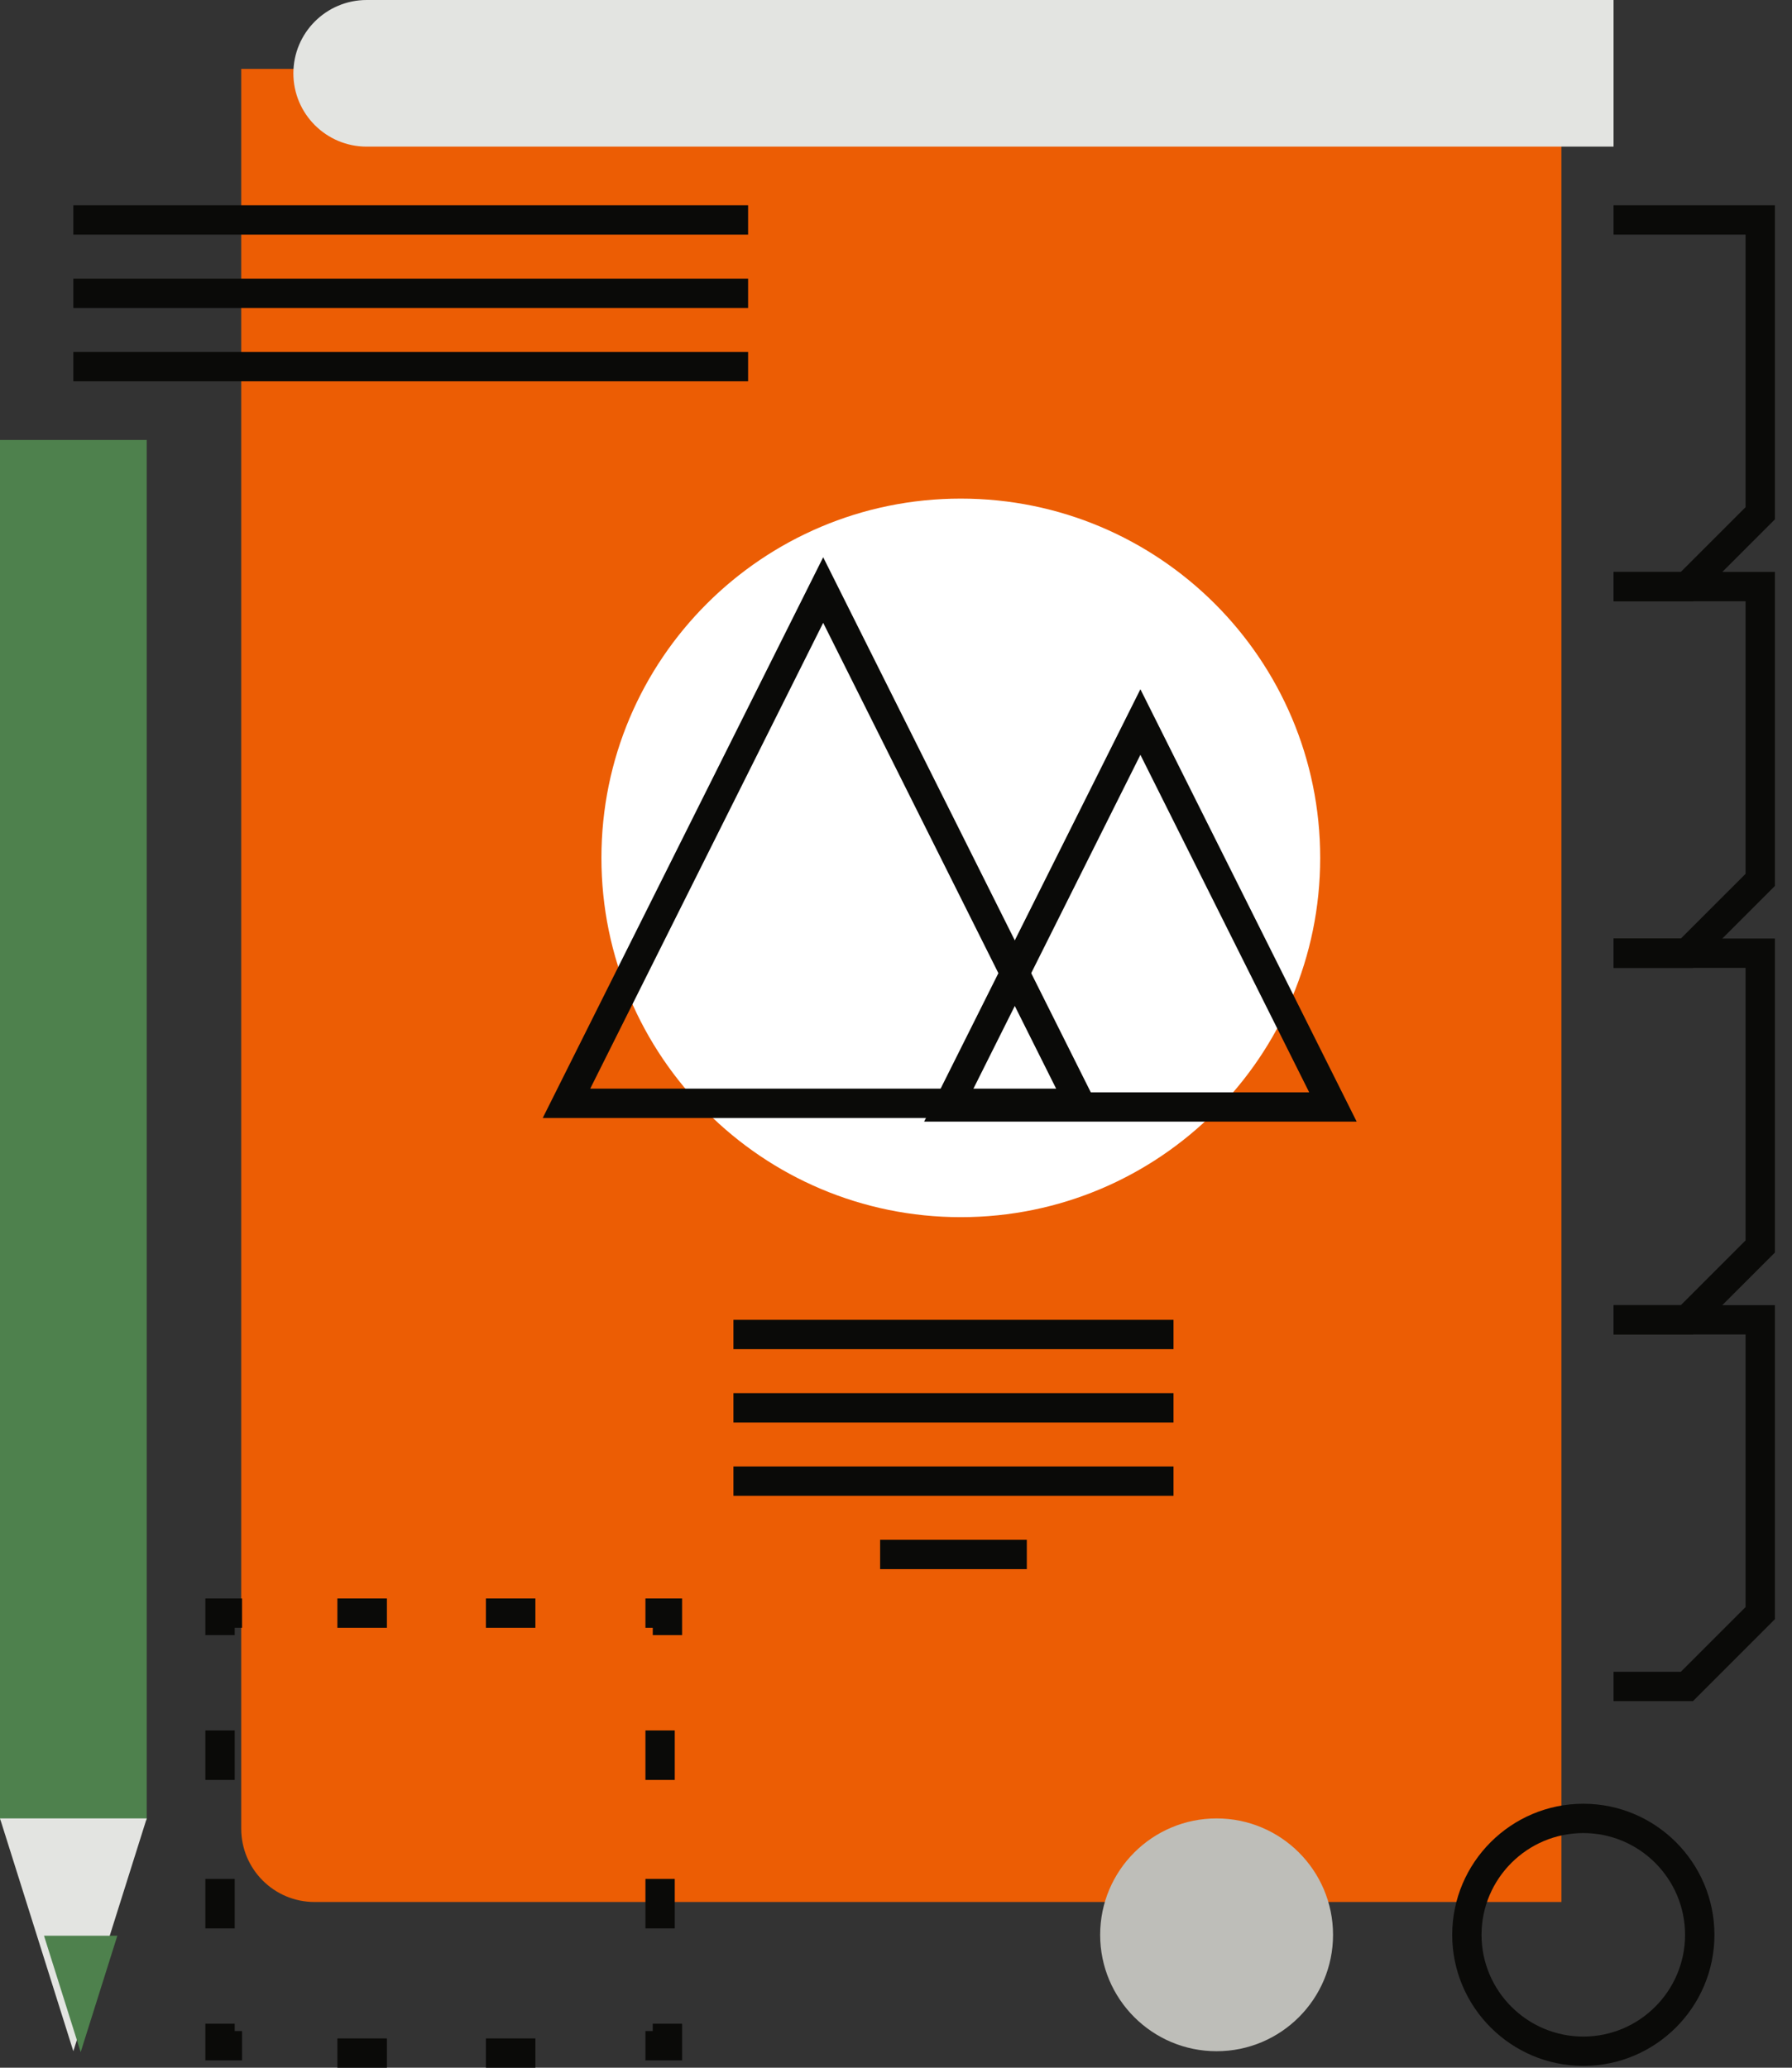 <?xml version="1.0" encoding="UTF-8"?>
<svg width="52px" height="60px" viewBox="0 0 52 60" version="1.1" xmlns="http://www.w3.org/2000/svg" xmlns:xlink="http://www.w3.org/1999/xlink">
    <rect x="0" y="0" width="52" height="60" fill="#333333" stroke="none"/>
    <!-- Generator: Sketch 43.2 (39069) - http://www.bohemiancoding.com/sketch -->
    <title>7-11_icon</title>
    <desc>Created with Sketch.</desc>
    <defs></defs>
    <g id="Home" stroke="none" stroke-width="1" fill="none" fill-rule="evenodd">
        <g id="VER_Home-02" transform="translate(-490, -766)">
            <g id="Choose-Package" transform="translate(39, 732)">
                <g id="7-11" transform="translate(414, 0)">
                    <g id="7-11_icon" transform="translate(37, 34)">
                        <path d="M7,2 L7,53.064 C7,54.239 7.953,55.191 9.128,55.191 L45.309,55.191 L45.309,2 L7,2" id="Fill-263" fill="#EC5D04"></path>
                        <polygon id="Fill-594" fill="#4E814D" points="0 52.819 4.257 52.819 4.257 12.766 0 12.766"></polygon>
                        <polyline id="Fill-595" fill="#E3E4E1" points="4.257 52.766 2.128 59.521 0 52.766 4.257 52.766"></polyline>
                        <polyline id="Fill-596" fill="#4E814D" points="3.405 56.17 2.341 59.548 1.277 56.17 3.405 56.17"></polyline>
                        <path d="M10.641,0 C9.466,0 8.513,0.952 8.513,2.128 C8.513,3.303 9.466,4.255 10.641,4.255 L46.822,4.255 L46.822,0 L10.641,0" id="Fill-654" fill="#E3E4E1"></path>
                        <path d="M38.309,24.894 C38.309,30.651 33.64,35.319 27.88,35.319 C22.121,35.319 17.452,30.651 17.452,24.894 C17.452,19.136 22.121,14.468 27.88,14.468 C33.64,14.468 38.309,19.136 38.309,24.894" id="Fill-655" fill="#FFFFFF"></path>
                        <path d="M17.127,31.59 L30.647,31.59 L23.887,18.073 L17.127,31.59 Z M32.025,32.441 L15.749,32.441 L23.887,16.17 L32.025,32.441 L32.025,32.441 Z" id="Fill-656" fill="#0A0A08"></path>
                        <path d="M28.194,31.696 L37.99,31.696 L33.092,21.903 L28.194,31.696 Z M39.368,32.547 L26.816,32.547 L33.092,20 L39.368,32.547 L39.368,32.547 Z" id="Fill-657" fill="#0A0A08"></path>
                        <polygon id="Fill-658" fill="#0A0A08" points="21.283 39.149 34.053 39.149 34.053 38.298 21.283 38.298"></polygon>
                        <polygon id="Fill-659" fill="#0A0A08" points="21.283 41.277 34.053 41.277 34.053 40.426 21.283 40.426"></polygon>
                        <polygon id="Fill-660" fill="#0A0A08" points="21.283 43.404 34.053 43.404 34.053 42.553 21.283 42.553"></polygon>
                        <polygon id="Fill-661" fill="#0A0A08" points="25.539 45.532 29.796 45.532 29.796 44.681 25.539 44.681"></polygon>
                        <polyline id="Fill-662" fill="#0A0A08" points="49.127 17.447 46.822 17.447 46.822 16.596 48.774 16.596 50.653 14.717 50.653 6.809 46.822 6.809 46.822 5.957 51.504 5.957 51.504 15.07 49.127 17.447"></polyline>
                        <polyline id="Fill-663" fill="#0A0A08" points="49.127 28.085 46.822 28.085 46.822 27.234 48.774 27.234 50.653 25.356 50.653 17.447 46.822 17.447 46.822 16.596 51.504 16.596 51.504 25.708 49.127 28.085"></polyline>
                        <polyline id="Fill-664" fill="#0A0A08" points="49.127 38.723 46.822 38.723 46.822 37.872 48.774 37.872 50.653 35.994 50.653 28.085 46.822 28.085 46.822 27.234 51.504 27.234 51.504 36.346 49.127 38.723"></polyline>
                        <polyline id="Fill-665" fill="#0A0A08" points="49.127 49.362 46.822 49.362 46.822 48.511 48.774 48.511 50.653 46.632 50.653 38.723 46.822 38.723 46.822 37.872 51.504 37.872 51.504 46.985 49.127 49.362"></polyline>
                        <polyline id="Fill-666" fill="#0A0A08" points="19.793 47.447 18.942 47.447 18.942 47.234 18.729 47.234 18.729 46.383 19.793 46.383 19.793 47.447"></polyline>
                        <path d="M9.79,47.234 L11.227,47.234 L11.227,46.383 L9.79,46.383 L9.79,47.234 Z M14.1,47.234 L15.536,47.234 L15.536,46.383 L14.1,46.383 L14.1,47.234 Z" id="Fill-667" fill="#0A0A08"></path>
                        <polyline id="Fill-668" fill="#0A0A08" points="6.811 47.447 5.959 47.447 5.959 46.383 7.023 46.383 7.023 47.234 6.811 47.234 6.811 47.447"></polyline>
                        <path d="M5.959,51.649 L6.811,51.649 L6.811,50.213 L5.959,50.213 L5.959,51.649 Z M5.959,55.957 L6.811,55.957 L6.811,54.521 L5.959,54.521 L5.959,55.957 Z" id="Fill-669" fill="#0A0A08"></path>
                        <polyline id="Fill-670" fill="#0A0A08" points="7.023 59.787 5.959 59.787 5.959 58.723 6.811 58.723 6.811 58.936 7.023 58.936 7.023 59.787"></polyline>
                        <path d="M9.79,60 L11.227,60 L11.227,59.149 L9.79,59.149 L9.79,60 Z M14.1,60 L15.536,60 L15.536,59.149 L14.1,59.149 L14.1,60 Z" id="Fill-671" fill="#0A0A08"></path>
                        <polyline id="Fill-672" fill="#0A0A08" points="19.793 59.787 18.729 59.787 18.729 58.936 18.942 58.936 18.942 58.723 19.793 58.723 19.793 59.787"></polyline>
                        <path d="M18.729,51.649 L19.58,51.649 L19.58,50.213 L18.729,50.213 L18.729,51.649 Z M18.729,55.957 L19.58,55.957 L19.58,54.521 L18.729,54.521 L18.729,55.957 Z" id="Fill-673" fill="#0A0A08"></path>
                        <polygon id="Fill-674" fill="#0A0A08" points="2.128 6.809 21.708 6.809 21.708 5.957 2.128 5.957"></polygon>
                        <polygon id="Fill-675" fill="#0A0A08" points="2.128 8.936 21.708 8.936 21.708 8.085 2.128 8.085"></polygon>
                        <polygon id="Fill-676" fill="#0A0A08" points="2.128 11.064 21.708 11.064 21.708 10.213 2.128 10.213"></polygon>
                        <path d="M45.945,53.191 C44.316,53.191 42.991,54.516 42.991,56.144 C42.991,57.771 44.316,59.096 45.945,59.096 C47.573,59.096 48.897,57.771 48.897,56.144 C48.897,54.516 47.573,53.191 45.945,53.191 Z M45.945,59.947 C43.847,59.947 42.14,58.24 42.14,56.144 C42.14,54.047 43.847,52.34 45.945,52.34 C48.042,52.34 49.749,54.047 49.749,56.144 C49.749,58.24 48.042,59.947 45.945,59.947 L45.945,59.947 Z" id="Fill-677" fill="#0A0A08"></path>
                        <path d="M31.924,56.144 C31.924,54.278 33.437,52.766 35.303,52.766 C37.169,52.766 38.682,54.278 38.682,56.144 C38.682,58.009 37.169,59.521 35.303,59.521 C33.437,59.521 31.924,58.009 31.924,56.144" id="Fill-678" fill="#BEBEB9"></path>
                    </g>
                </g>
            </g>
        </g>
    </g>
</svg>